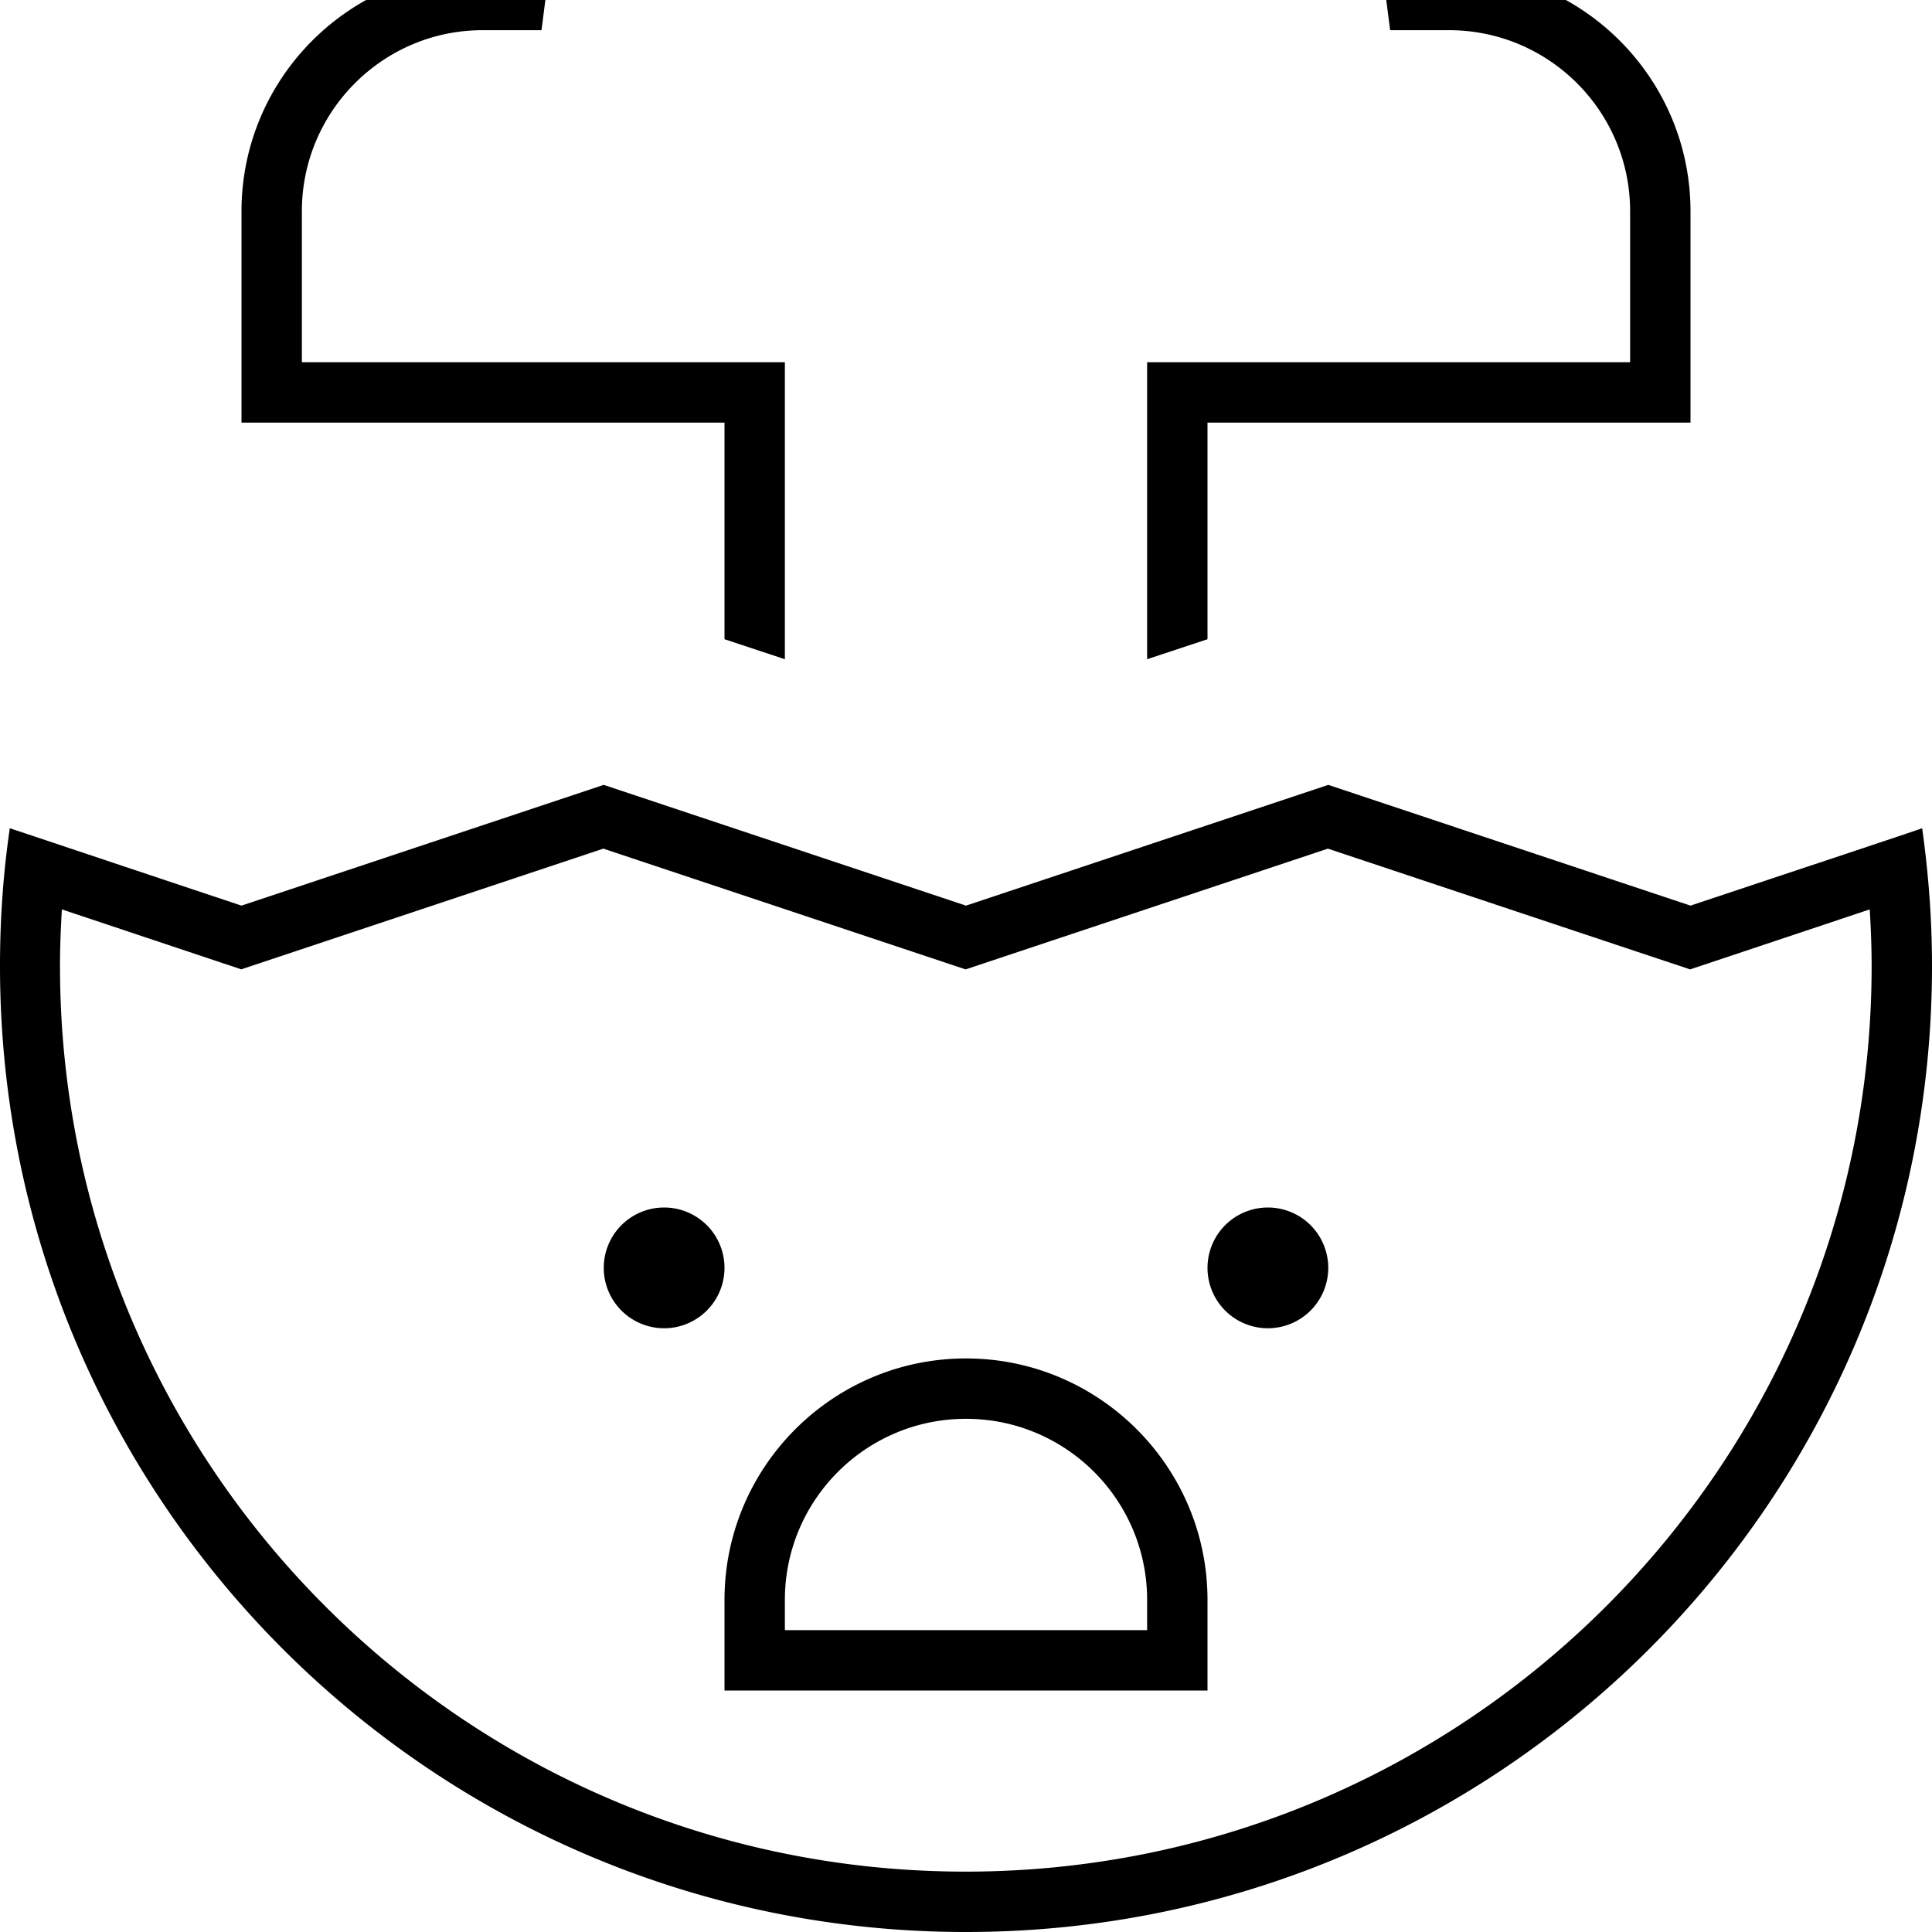 <svg xmlns="http://www.w3.org/2000/svg" viewBox="0 0 512 512"><!--! Font Awesome Pro 7.0.1 by @fontawesome - https://fontawesome.com License - https://fontawesome.com/license (Commercial License) Copyright 2025 Fonticons, Inc. --><path fill="currentColor" d="M200-48c-28.6 0-52.1 21.4-55.6 49l-.9 7-15.6 0C101.5 8 80 29.5 80 56l0 40 128 0 0 78.7-16-5.3 0-57.4-128 0 0-56C64 20.7 92.7-8 128-8l1.8 0c7.3-32.1 35.9-56 70.2-56 22.6 0 42.8 10.4 56 26.7 13.2-16.3 33.4-26.7 56-26.7 34.3 0 62.9 23.9 70.2 56L384-8c35.3 0 64 28.7 64 64l0 56-128 0 0 57.4-16 5.3 0-78.7 128 0 0-40c0-26.5-21.5-48-48-48l-15.6 0-.9-7c-3.4-27.6-27-49-55.6-49-21.1 0-39.4 11.6-49 28.9l-7 12.6-7-12.6C239.4-36.4 221.1-48 200-48zM64 256.9l-5.1-1.7-42.5-14.2c-.3 5-.5 9.9-.5 15 0 132.5 107.5 240 240 240S496 388.5 496 256c0-5-.2-10-.5-15l-42.5 14.2-5.1 1.7-5.1-1.7-90.9-30.3-90.9 30.3-5.1 1.7-5.1-1.7-90.9-30.3-90.9 30.3-5.1 1.7zM160 208l96 32 96-32 96 32c35.7-11.9 56.2-18.7 61.4-20.5 1.4 10.2 2.6 22.3 2.6 36.5 0 141.4-114.6 256-256 256S0 397.4 0 256c0-14.2 1.1-26.3 2.6-36.5 5.2 1.7 25.7 8.6 61.4 20.5l96-32zm0 128a16 16 0 1 1 32 0 16 16 0 1 1 -32 0zm176-16a16 16 0 1 1 0 32 16 16 0 1 1 0-32zM192 424c0-35.3 28.7-64 64-64s64 28.7 64 64l0 24-128 0 0-24zm64-48c-26.5 0-48 21.5-48 48l0 8 96 0 0-8c0-26.5-21.5-48-48-48z"/></svg>